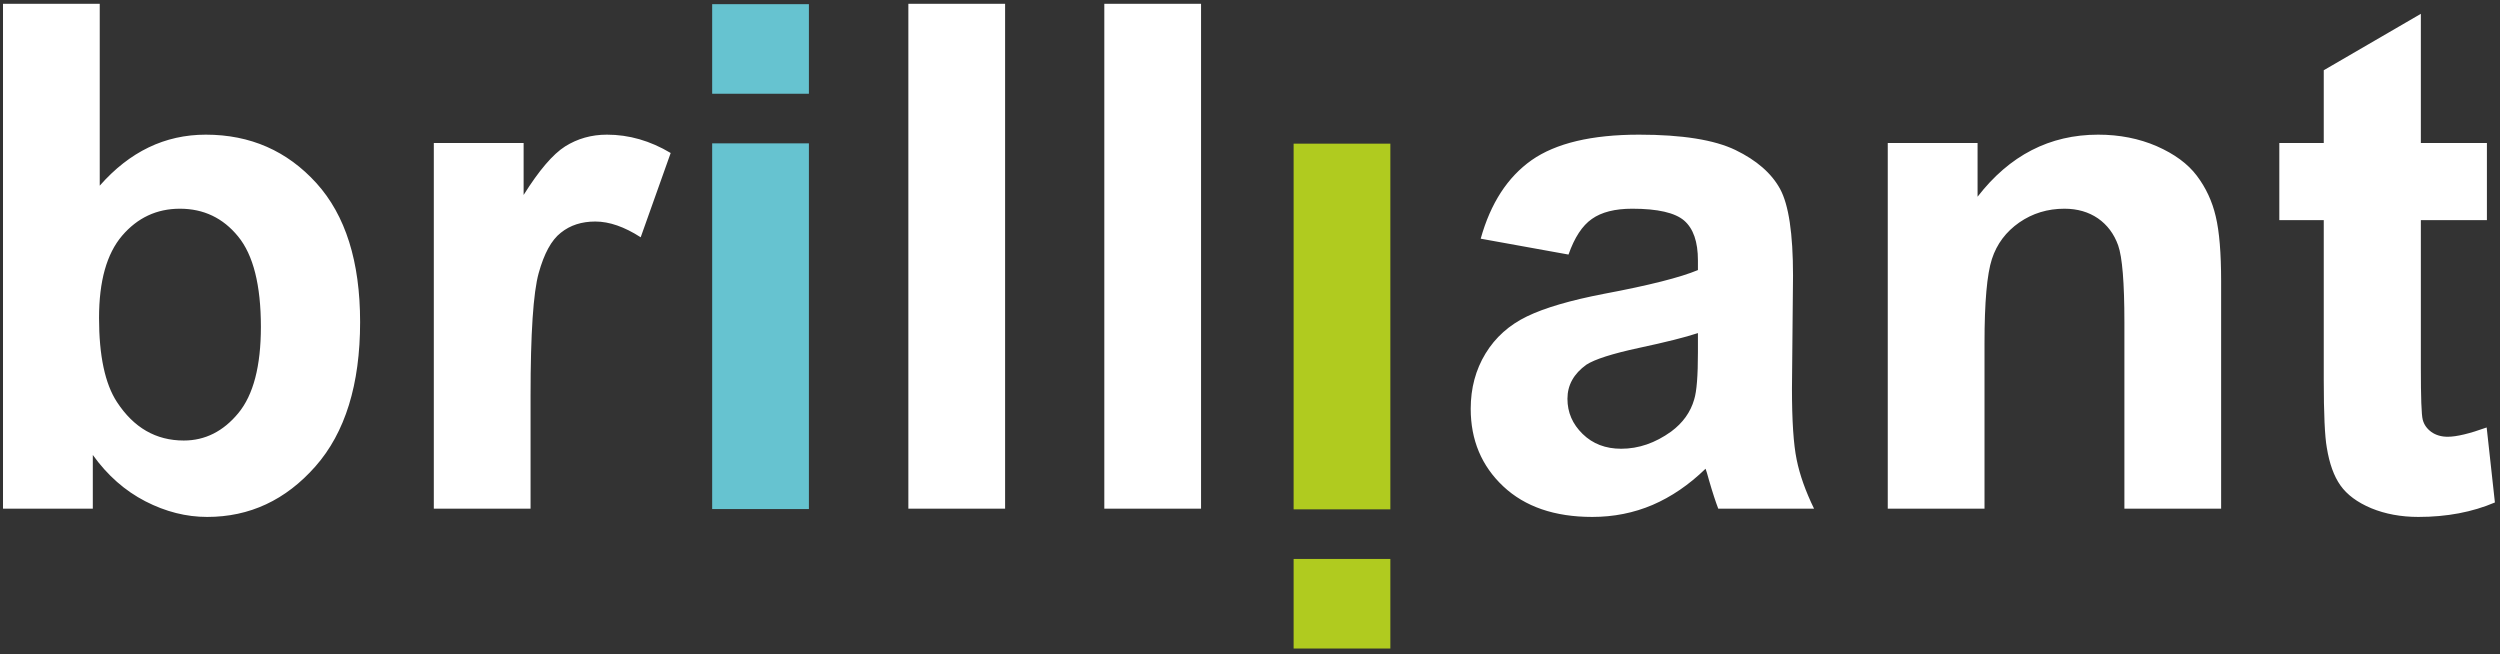 <?xml version="1.0" encoding="UTF-8" standalone="no"?>
<svg width="363px" height="95px" viewBox="0 0 363 95" version="1.1" xmlns="http://www.w3.org/2000/svg" xmlns:xlink="http://www.w3.org/1999/xlink">
    <rect x="0" y="0" width="363" height="95" fill="#333333" stroke="none"/>
    <defs></defs>
    <g id="Page-1" stroke="none" stroke-width="1" fill="none" fill-rule="evenodd">
        <g>
            <path d="M0.436,73.863 L0.436,0.555 L14.482,0.555 L14.482,26.96 C18.818,22.027 23.938,19.553 29.877,19.553 C36.347,19.553 41.689,21.908 45.939,26.585 C50.171,31.261 52.288,37.986 52.288,46.759 C52.288,55.822 50.12,62.82 45.802,67.718 C41.484,72.617 36.244,75.058 30.083,75.058 C27.045,75.058 24.058,74.307 21.104,72.787 C18.152,71.268 15.609,69.033 13.476,66.062 L13.476,73.863 L0.436,73.863 L0.436,73.863 Z M14.381,46.162 C14.381,51.658 15.25,55.719 16.975,58.365 C19.415,62.103 22.641,63.964 26.687,63.964 C29.776,63.964 32.421,62.632 34.605,59.987 C36.79,57.341 37.882,53.159 37.882,47.458 C37.882,41.4 36.773,37.012 34.572,34.333 C32.387,31.653 29.57,30.305 26.123,30.305 C22.76,30.305 19.961,31.619 17.725,34.23 C15.49,36.859 14.381,40.819 14.381,46.162 L14.381,46.162 Z M77.037,73.863 L62.99,73.863 L62.99,20.765 L76.03,20.765 L76.03,28.309 C78.266,24.742 80.279,22.385 82.055,21.259 C83.848,20.133 85.862,19.553 88.131,19.553 C91.34,19.553 94.412,20.44 97.383,22.215 L93.029,34.453 C90.674,32.934 88.473,32.166 86.441,32.166 C84.462,32.166 82.806,32.694 81.441,33.787 C80.058,34.862 79,36.825 78.215,39.659 C77.43,42.492 77.037,48.432 77.037,57.46 L77.037,73.863 L77.037,73.863 Z M131.894,73.863 L131.894,0.555 L145.94,0.555 L145.94,73.863 L131.894,73.863 L131.894,73.863 Z M160.346,73.863 L160.346,0.555 L174.392,0.555 L174.392,73.863 L160.346,73.863 L160.346,73.863 Z M227.747,36.962 L214.997,34.657 C216.432,29.52 218.888,25.731 222.388,23.256 C225.904,20.798 231.093,19.553 237.988,19.553 C244.27,19.553 248.929,20.304 252.001,21.788 C255.056,23.273 257.224,25.15 258.47,27.438 C259.716,29.725 260.347,33.906 260.347,40.017 L260.193,56.42 C260.193,61.079 260.416,64.526 260.877,66.746 C261.319,68.947 262.173,71.337 263.402,73.863 L249.492,73.863 C249.133,72.924 248.672,71.542 248.144,69.715 C247.921,68.879 247.751,68.333 247.649,68.059 C245.242,70.397 242.681,72.139 239.95,73.316 C237.22,74.477 234.302,75.058 231.196,75.058 C225.733,75.058 221.415,73.572 218.275,70.62 C215.117,67.65 213.547,63.895 213.547,59.355 C213.547,56.368 214.263,53.689 215.697,51.332 C217.131,48.977 219.145,47.186 221.722,45.939 C224.3,44.693 228.037,43.601 232.902,42.662 C239.456,41.433 244.013,40.273 246.539,39.215 L246.539,37.816 C246.539,35.101 245.873,33.189 244.542,32.029 C243.211,30.886 240.701,30.305 236.998,30.305 C234.489,30.305 232.543,30.8 231.143,31.79 C229.744,32.763 228.618,34.487 227.747,36.962 L227.747,36.962 Z M246.539,48.363 C244.747,48.96 241.896,49.678 237.988,50.514 C234.096,51.351 231.554,52.169 230.342,52.954 C228.515,54.269 227.593,55.907 227.593,57.904 C227.593,59.884 228.328,61.574 229.795,63.007 C231.263,64.442 233.124,65.158 235.394,65.158 C237.936,65.158 240.343,64.322 242.648,62.666 C244.354,61.403 245.463,59.85 245.993,58.007 C246.368,56.812 246.539,54.524 246.539,51.162 L246.539,48.363 L246.539,48.363 Z M322.508,73.863 L308.462,73.863 L308.462,46.759 C308.462,41.023 308.155,37.32 307.557,35.63 C306.96,33.957 305.969,32.644 304.621,31.705 C303.273,30.783 301.651,30.305 299.757,30.305 C297.316,30.305 295.131,30.971 293.202,32.302 C291.274,33.65 289.942,35.409 289.226,37.61 C288.509,39.813 288.151,43.874 288.151,49.814 L288.151,73.863 L274.103,73.863 L274.103,20.765 L287.143,20.765 L287.143,28.564 C291.786,22.556 297.623,19.553 304.655,19.553 C307.745,19.553 310.594,20.115 313.155,21.225 C315.716,22.351 317.66,23.768 318.975,25.51 C320.29,27.25 321.212,29.213 321.723,31.415 C322.252,33.616 322.508,36.757 322.508,40.853 L322.508,73.863 L322.508,73.863 Z M361.099,20.765 L361.099,31.96 L351.507,31.96 L351.507,53.364 C351.507,57.699 351.592,60.225 351.781,60.942 C351.968,61.66 352.377,62.239 353.027,62.718 C353.675,63.179 354.477,63.417 355.399,63.417 C356.713,63.417 358.591,62.956 361.065,62.068 L362.26,72.958 C358.982,74.357 355.296,75.058 351.148,75.058 C348.623,75.058 346.335,74.631 344.305,73.795 C342.274,72.941 340.788,71.832 339.833,70.483 C338.877,69.135 338.228,67.308 337.853,65.004 C337.562,63.383 337.409,60.071 337.409,55.105 L337.409,31.96 L330.957,31.96 L330.957,20.765 L337.409,20.765 L337.409,10.199 L351.507,2.007 L351.507,20.765 L361.099,20.765 L361.099,20.765 Z" id="Shape" fill="#FFFFFF"></path>
            <path d="M201.881,81.16 L201.881,94.166 L187.834,94.166 L187.834,81.16 L201.881,81.16 L201.881,81.16 Z M201.881,20.859 L201.881,73.957 L187.834,73.957 L187.834,20.859 L201.881,20.859 L201.881,20.859 Z" id="Shape" fill="#B0CB1F"></path>
            <path d="M103.407,13.612 L103.407,0.606 L117.454,0.606 L117.454,13.612 L103.407,13.612 L103.407,13.612 Z M103.407,73.914 L103.407,20.815 L117.454,20.815 L117.454,73.914 L103.407,73.914 L103.407,73.914 Z" id="Shape" fill="#66C3D0"></path>
        </g>
    </g>
</svg>
